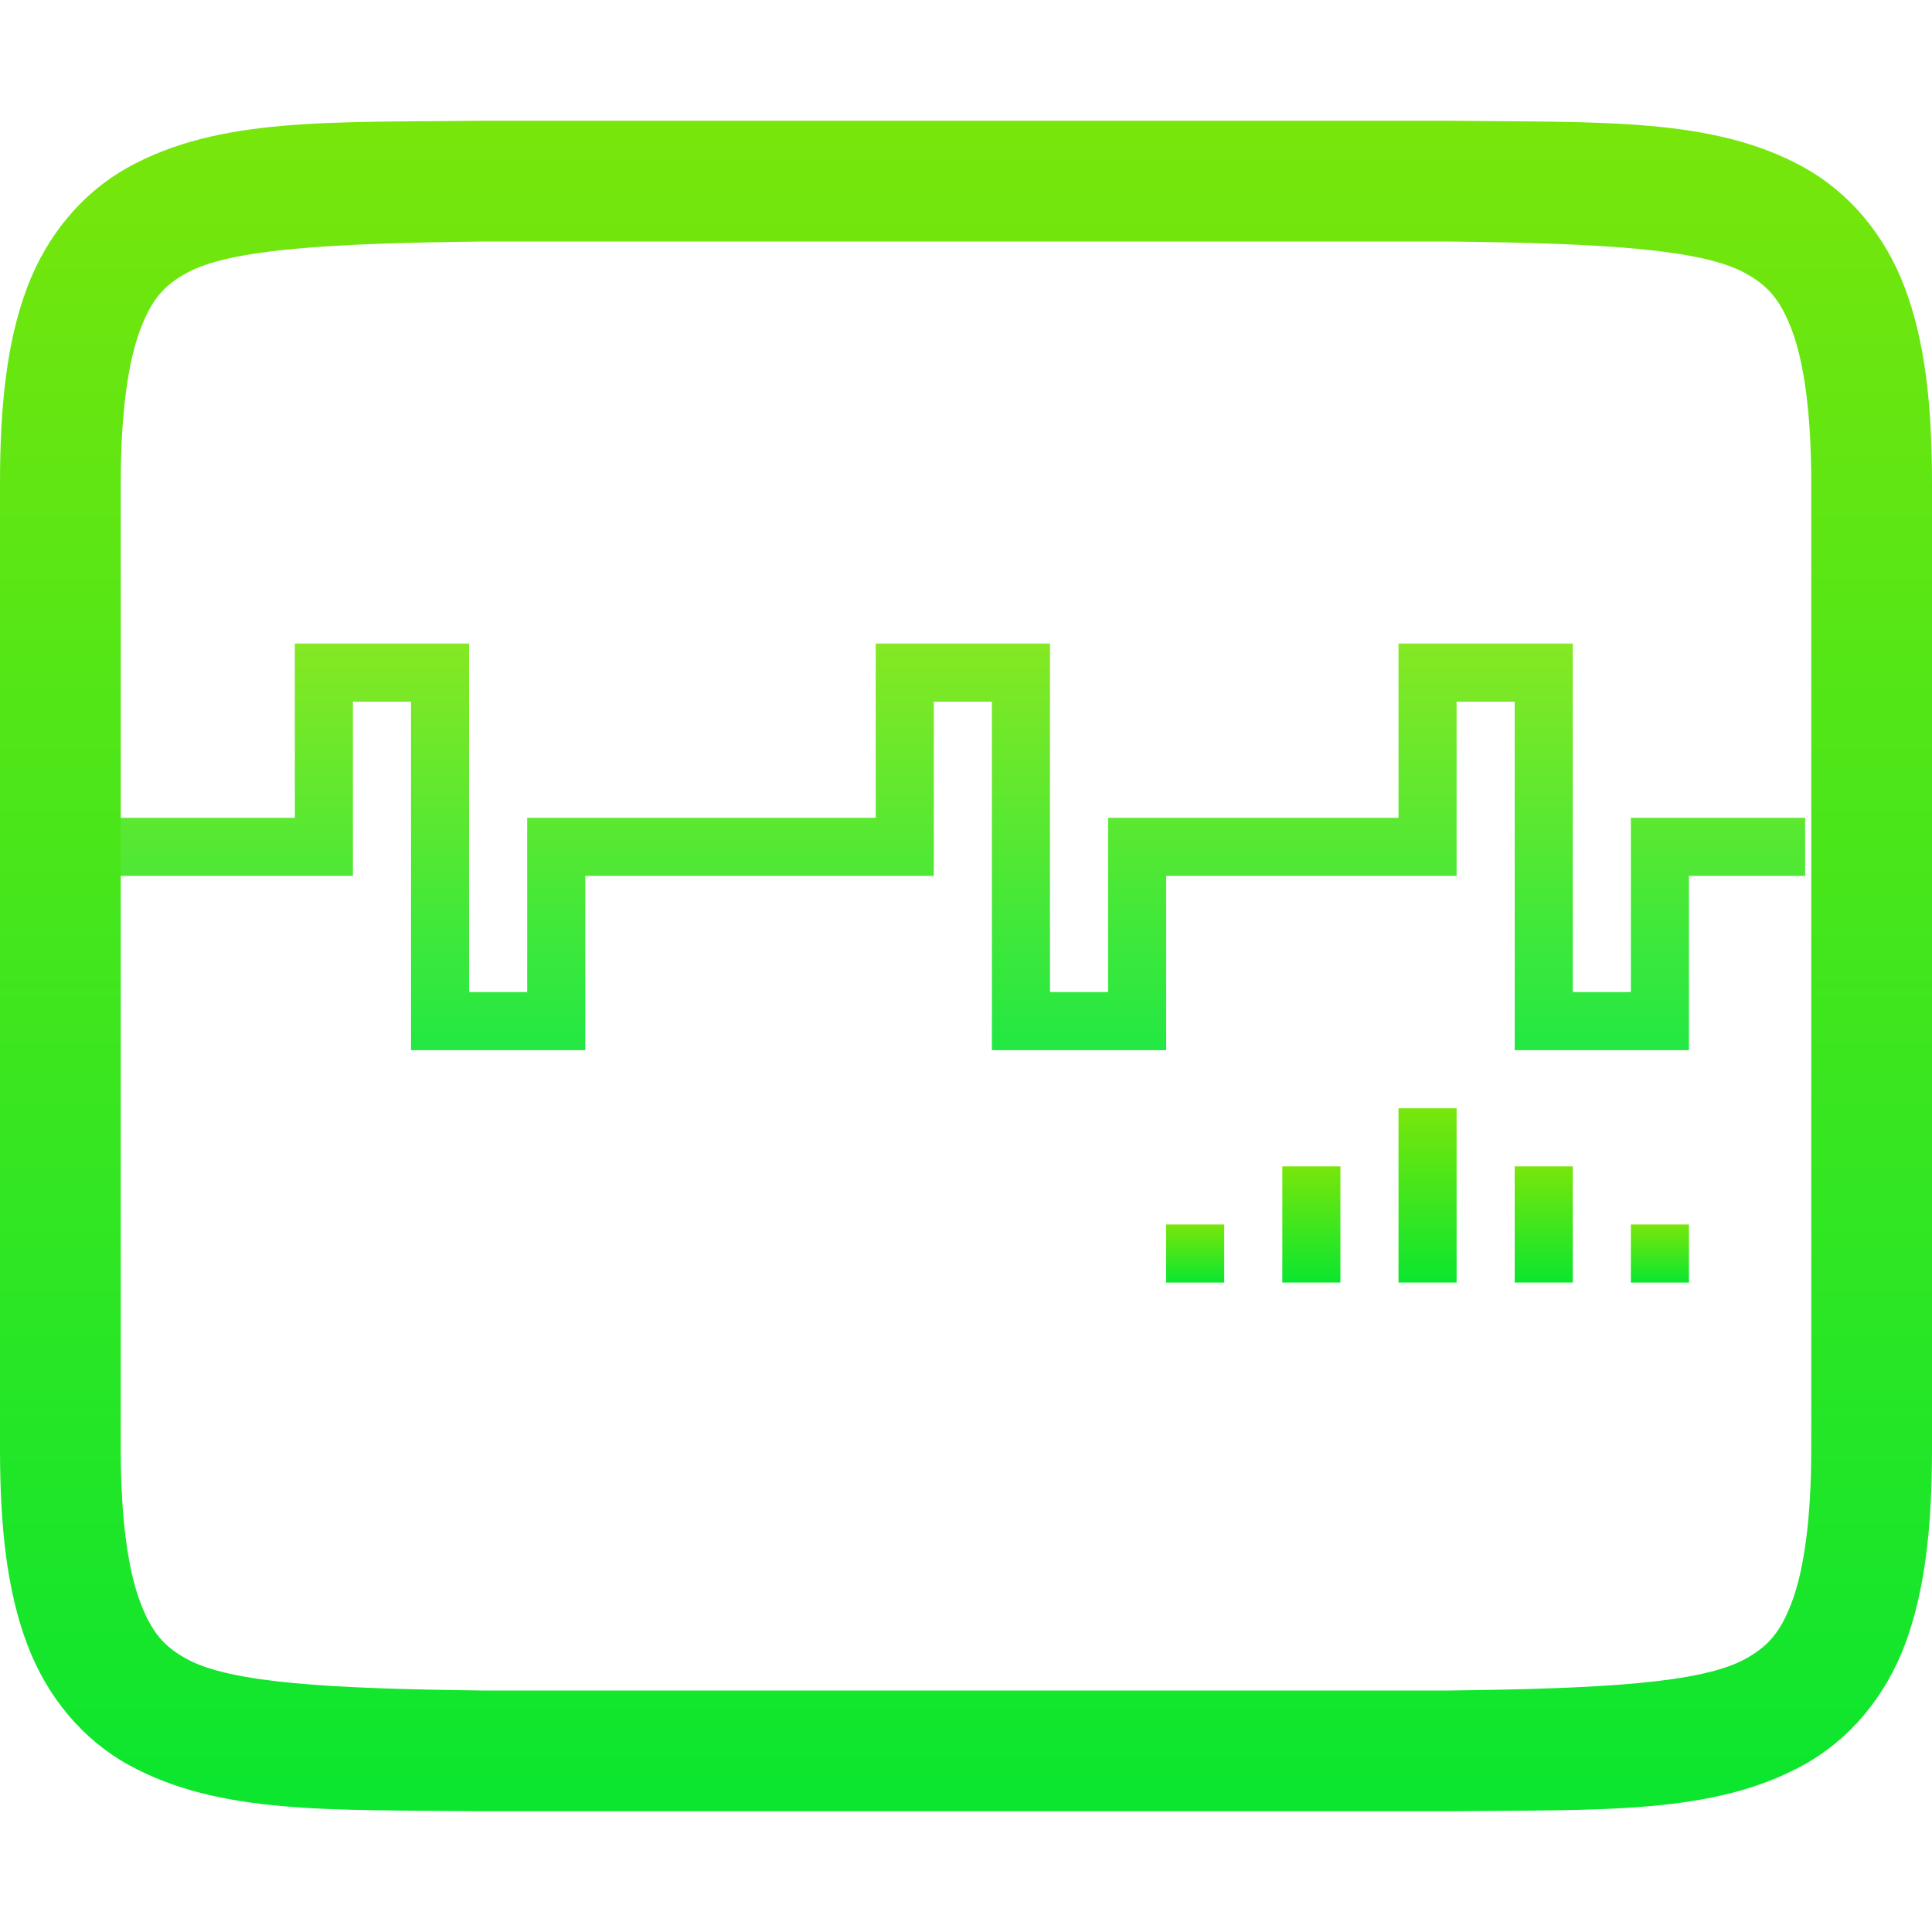 <svg xmlns="http://www.w3.org/2000/svg" width="16" height="16" version="1.1">
<defs>
  <style id="current-color-scheme" type="text/css">
   .ColorScheme-Text { color:#0ae62f; } .ColorScheme-Highlight { color:#5294e2; }
  </style>
  <linearGradient id="arrongin" x1="0%" x2="0%" y1="0%" y2="100%">
   <stop offset="0%" style="stop-color:#dd9b44; stop-opacity:1"/>
   <stop offset="100%" style="stop-color:#ad6c16; stop-opacity:1"/>
  </linearGradient>
  <linearGradient id="aurora" x1="0%" x2="0%" y1="0%" y2="100%">
   <stop offset="0%" style="stop-color:#09D4DF; stop-opacity:1"/>
   <stop offset="100%" style="stop-color:#9269F4; stop-opacity:1"/>
  </linearGradient>
  <linearGradient id="fitdance" x1="0%" x2="0%" y1="0%" y2="100%">
   <stop offset="0%" style="stop-color:#1AD6AB; stop-opacity:1"/>
   <stop offset="100%" style="stop-color:#329DB6; stop-opacity:1"/>
  </linearGradient>
  <linearGradient id="oomox" x1="0%" x2="0%" y1="0%" y2="100%">
   <stop offset="0%" style="stop-color:#78e60b; stop-opacity:1"/>
   <stop offset="100%" style="stop-color:#0be62f; stop-opacity:1"/>
  </linearGradient>
  <linearGradient id="rainblue" x1="0%" x2="0%" y1="0%" y2="100%">
   <stop offset="0%" style="stop-color:#00F260; stop-opacity:1"/>
   <stop offset="100%" style="stop-color:#0575E6; stop-opacity:1"/>
  </linearGradient>
  <linearGradient id="sunrise" x1="0%" x2="0%" y1="0%" y2="100%">
   <stop offset="0%" style="stop-color: #FF8501; stop-opacity:1"/>
   <stop offset="100%" style="stop-color: #FFCB01; stop-opacity:1"/>
  </linearGradient>
  <linearGradient id="telinkrin" x1="0%" x2="0%" y1="0%" y2="100%">
   <stop offset="0%" style="stop-color: #b2ced6; stop-opacity:1"/>
   <stop offset="100%" style="stop-color: #6da5b7; stop-opacity:1"/>
  </linearGradient>
  <linearGradient id="60spsycho" x1="0%" x2="0%" y1="0%" y2="100%">
   <stop offset="0%" style="stop-color: #df5940; stop-opacity:1"/>
   <stop offset="25%" style="stop-color: #d8d15f; stop-opacity:1"/>
   <stop offset="50%" style="stop-color: #e9882a; stop-opacity:1"/>
   <stop offset="100%" style="stop-color: #279362; stop-opacity:1"/>
  </linearGradient>
  <linearGradient id="90ssummer" x1="0%" x2="0%" y1="0%" y2="100%">
   <stop offset="0%" style="stop-color: #f618c7; stop-opacity:1"/>
   <stop offset="20%" style="stop-color: #94ffab; stop-opacity:1"/>
   <stop offset="50%" style="stop-color: #fbfd54; stop-opacity:1"/>
   <stop offset="100%" style="stop-color: #0f83ae; stop-opacity:1"/>
  </linearGradient>
 </defs>
 <g transform="translate(-332,-240)">
  <g>
   <path style="fill:url(#oomox)" class="ColorScheme-Text" d="m 335.994,241 c -1.258,0.015 -2.179,-0.031 -2.932,0.385 -0.376,0.208 -0.673,0.559 -0.838,0.998 C 332.06,242.821 332,243.342 332,244 v 8 c 0,0.658 0.06,1.179 0.225,1.617 0.165,0.439 0.462,0.79 0.838,0.998 0.753,0.415 1.673,0.37 2.932,0.385 h 0.004 8.004 0.004 c 1.258,-0.015 2.179,0.031 2.932,-0.385 0.376,-0.208 0.673,-0.559 0.838,-0.998 C 347.94,253.179 348,252.658 348,252 v -8 c 0,-0.658 -0.06,-1.179 -0.225,-1.617 -0.165,-0.439 -0.462,-0.79 -0.838,-0.998 -0.753,-0.415 -1.673,-0.37 -2.932,-0.385 h -0.004 -8.004 z m 0.006,1 h 8 c 1.259,0.015 2.087,0.06 2.453,0.262 0.183,0.101 0.289,0.213 0.387,0.473 C 346.937,242.994 347,243.408 347,244 v 8 c 0,0.592 -0.063,1.006 -0.16,1.266 -0.098,0.26 -0.203,0.371 -0.387,0.473 C 346.087,253.94 345.259,253.985 344,254 H 336.006 336 c -1.259,-0.015 -2.089,-0.06 -2.455,-0.262 -0.183,-0.101 -0.287,-0.213 -0.385,-0.473 C 333.063,253.006 333,252.592 333,252 v -8 c 0,-0.592 0.063,-1.006 0.16,-1.266 0.098,-0.26 0.201,-0.371 0.385,-0.473 C 333.911,242.06 334.741,242.015 336,242 Z"/>
   <g transform="matrix(0.057,0,0,0.057,332.688,241.123)">
    <path style="fill:url(#oomox)" class="ColorScheme-Text" opacity="0.9" fill-rule="evenodd" d="m 30.768,73.801 v 8.44 16.879 H 5.449 V 107.56 H 30.768 39.207 V 82.24 h 8.44 v 42.199 8.44 H 72.966 v -8.44 -16.879 h 16.879 25.319 8.44 V 82.24 h 8.44 v 42.199 8.44 h 25.319 v -8.44 -16.879 h 16.879 16.879 8.44 V 82.24 h 8.44 v 42.199 8.44 h 25.319 v -8.44 -16.879 h 16.879 v -8.44 h -25.319 v 8.44 16.879 h -8.44 V 82.24 73.801 h -25.319 v 8.44 16.879 h -16.879 -25.319 v 8.44 16.879 h -8.44 V 82.24 73.801 h -25.319 v 8.44 16.879 H 89.846 64.527 v 8.44 16.879 H 56.087 V 82.24 73.801 Z"/>
    <rect style="fill:url(#oomox)" class="ColorScheme-Text" fill-rule="evenodd" width="8.44" height="8.44" x="224.88" y="158.2"/>
    <rect style="fill:url(#oomox)" class="ColorScheme-Text" fill-rule="evenodd" width="8.44" height="16.879" x="208" y="149.76"/>
    <rect style="fill:url(#oomox)" class="ColorScheme-Text" fill-rule="evenodd" width="8.44" height="25.319" x="191.12" y="141.32"/>
    <rect style="fill:url(#oomox)" class="ColorScheme-Text" fill-rule="evenodd" width="8.44" height="16.879" x="174.24" y="149.76"/>
    <rect style="fill:url(#oomox)" class="ColorScheme-Text" fill-rule="evenodd" width="8.44" height="8.44" x="157.36" y="158.2"/>
   </g>
  </g>
 </g>
</svg>
